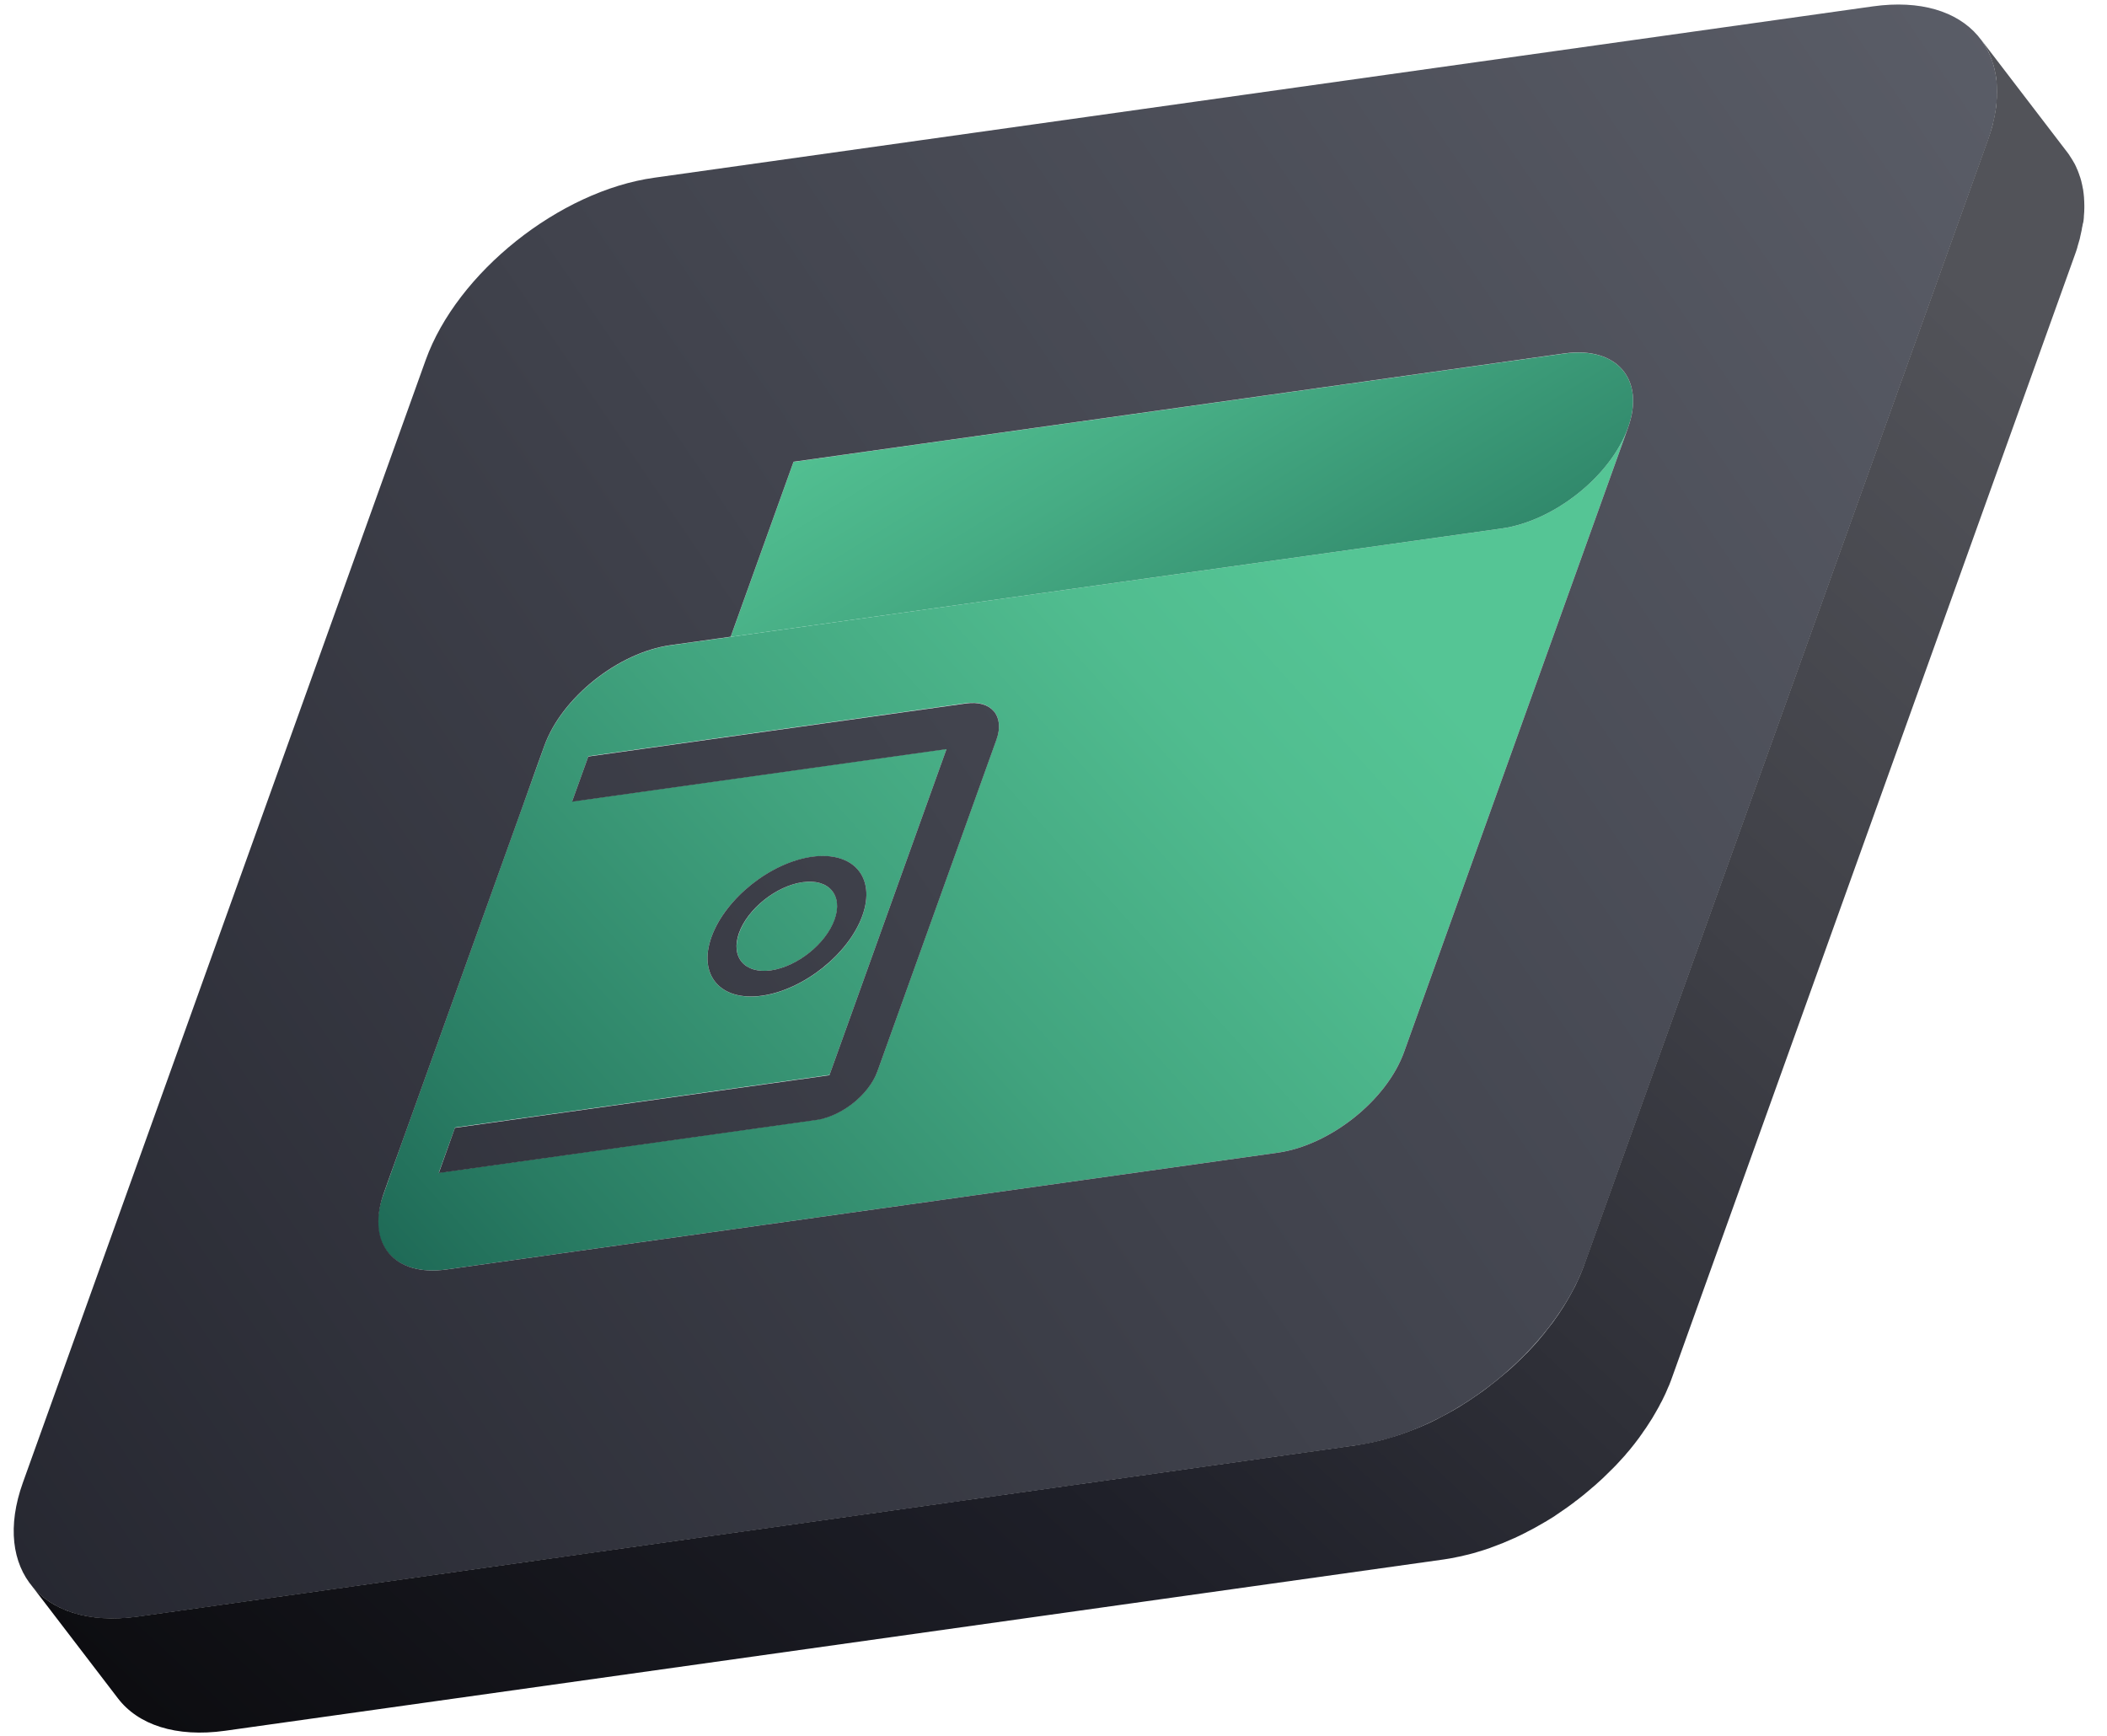 <svg width="91" height="75" viewBox="0 0 91 75" fill="none" xmlns="http://www.w3.org/2000/svg">
<path d="M64.854 22.828L31.558 27.509L28.961 27.873C26.696 28.192 24.256 30.145 23.507 32.227L23.234 32.983L22.531 34.935L17.474 49.021L16.778 50.974L16.511 51.729C15.834 53.766 17.058 55.146 19.29 54.833L55.182 49.789C57.447 49.47 59.894 47.524 60.643 45.434L70.314 18.474C69.566 20.557 67.118 22.51 64.854 22.828ZM43.038 31.928L37.897 46.261C37.532 47.27 36.354 48.214 35.261 48.363L18.951 50.655L19.654 48.702L35.827 46.43L40.884 32.345L24.711 34.616L25.414 32.664L41.724 30.372C42.81 30.229 43.403 30.926 43.038 31.928ZM30.731 40.468C31.323 38.815 33.269 37.266 35.066 37.012C36.862 36.758 37.838 37.903 37.246 39.557C36.654 41.21 34.708 42.759 32.911 43.013C31.115 43.26 30.133 42.121 30.731 40.468Z" fill="url(#paint0_linear_3775_8626)"/>
<path d="M33.302 41.913C34.441 41.75 35.671 40.767 36.049 39.719C36.426 38.672 35.808 37.949 34.669 38.105C33.53 38.268 32.3 39.251 31.923 40.299C31.545 41.347 32.163 42.069 33.302 41.913Z" fill="url(#paint1_linear_3775_8626)"/>
<path d="M67.567 15.271C69.832 14.953 71.062 16.385 70.314 18.474C69.565 20.563 67.118 22.51 64.853 22.828L31.558 27.509L34.271 19.951L67.567 15.271Z" fill="url(#paint2_linear_3775_8626)"/>
<path d="M32.912 43.007C34.708 42.753 36.654 41.203 37.246 39.55C37.839 37.897 36.862 36.758 35.066 37.005C33.27 37.259 31.331 38.808 30.732 40.462C30.133 42.121 31.116 43.26 32.912 43.007ZM31.916 40.299C32.294 39.251 33.524 38.268 34.663 38.105C35.802 37.943 36.42 38.672 36.042 39.719C35.665 40.767 34.435 41.75 33.296 41.913C32.163 42.069 31.545 41.347 31.916 40.299Z" fill="url(#paint3_linear_3775_8626)"/>
<path d="M80.89 0.275L28.258 7.676C24.158 8.248 19.739 11.776 18.385 15.552L0.989 64.037C-0.365 67.812 1.855 70.403 5.955 69.83L58.587 62.429C62.68 61.857 67.106 58.329 68.459 54.553L85.856 6.068C87.216 2.293 84.99 -0.298 80.89 0.275ZM70.314 18.474L60.643 45.434C59.895 47.524 57.447 49.47 55.183 49.789L19.29 54.833C17.058 55.146 15.834 53.759 16.544 51.631L16.778 50.967L17.481 49.014L22.538 34.929L23.234 32.976L23.507 32.221C24.256 30.132 26.696 28.186 28.961 27.866L31.558 27.502L34.272 19.945L67.568 15.265C69.833 14.953 71.063 16.385 70.314 18.474Z" fill="url(#paint4_linear_3775_8626)"/>
<path d="M41.717 30.386L25.408 32.677L24.705 34.629L40.878 32.358L35.821 46.443L19.648 48.715L18.952 50.668L35.261 48.377C36.355 48.22 37.533 47.283 37.897 46.274L43.039 31.941C43.403 30.926 42.811 30.229 41.717 30.386Z" fill="url(#paint5_linear_3775_8626)"/>
<path d="M89.995 9.452C89.995 9.426 90.001 9.407 90.001 9.381C90.001 9.374 90.001 9.374 90.001 9.368C90.001 9.361 90.001 9.348 90.001 9.342C90.014 9.218 90.021 9.095 90.021 8.971C90.021 8.951 90.021 8.938 90.021 8.919C90.021 8.906 90.021 8.886 90.021 8.873C90.021 8.763 90.014 8.645 90.007 8.535C90.007 8.528 90.007 8.528 90.007 8.522C90.001 8.411 89.981 8.307 89.969 8.196C89.969 8.183 89.969 8.177 89.962 8.164C89.956 8.144 89.956 8.125 89.949 8.099C89.936 8.027 89.923 7.955 89.903 7.884C89.897 7.864 89.897 7.845 89.89 7.825C89.884 7.812 89.884 7.799 89.877 7.78C89.858 7.708 89.838 7.643 89.812 7.578C89.806 7.558 89.799 7.539 89.793 7.519C89.793 7.513 89.786 7.506 89.786 7.5C89.754 7.409 89.721 7.324 89.676 7.233C89.676 7.233 89.676 7.233 89.676 7.226C89.669 7.22 89.669 7.207 89.663 7.2C89.63 7.122 89.591 7.051 89.546 6.979C89.539 6.973 89.539 6.96 89.532 6.953C89.519 6.934 89.513 6.92 89.5 6.901C89.467 6.842 89.428 6.79 89.396 6.738C89.389 6.725 89.376 6.712 89.37 6.693C89.344 6.66 89.324 6.628 89.298 6.595L85.523 1.661C85.556 1.707 85.588 1.752 85.621 1.798C85.66 1.85 85.693 1.909 85.725 1.961C85.738 1.987 85.758 2.013 85.771 2.039C85.81 2.11 85.849 2.188 85.888 2.26C85.894 2.273 85.901 2.28 85.901 2.293C85.94 2.377 85.979 2.468 86.011 2.559C86.018 2.585 86.031 2.612 86.037 2.638C86.057 2.703 86.083 2.774 86.103 2.839C86.109 2.872 86.122 2.904 86.129 2.937C86.148 3.009 86.161 3.08 86.174 3.152C86.181 3.184 86.187 3.217 86.194 3.249C86.213 3.354 86.226 3.464 86.233 3.575C86.233 3.581 86.233 3.588 86.233 3.594C86.239 3.705 86.246 3.816 86.246 3.933C86.246 3.965 86.246 3.998 86.246 4.03C86.246 4.154 86.239 4.278 86.226 4.401C86.226 4.415 86.226 4.428 86.226 4.441C86.226 4.467 86.22 4.486 86.22 4.512C86.213 4.584 86.207 4.655 86.194 4.727C86.187 4.766 86.181 4.799 86.174 4.838C86.161 4.896 86.155 4.955 86.142 5.02C86.122 5.104 86.103 5.189 86.083 5.28C86.077 5.313 86.07 5.345 86.064 5.378C86.031 5.495 85.999 5.619 85.959 5.736C85.927 5.84 85.888 5.951 85.849 6.061L68.452 54.547C68.413 54.664 68.368 54.775 68.322 54.892C68.309 54.931 68.29 54.964 68.277 55.003C68.244 55.081 68.212 55.159 68.179 55.23C68.16 55.276 68.133 55.322 68.114 55.367C68.082 55.439 68.049 55.504 68.016 55.575C67.99 55.621 67.964 55.673 67.938 55.719C67.906 55.784 67.867 55.849 67.834 55.914C67.808 55.966 67.776 56.011 67.749 56.063C67.71 56.129 67.678 56.187 67.639 56.252C67.606 56.304 67.58 56.35 67.548 56.402C67.509 56.461 67.47 56.526 67.431 56.584C67.398 56.636 67.366 56.682 67.333 56.734C67.294 56.793 67.255 56.851 67.209 56.91C67.177 56.962 67.138 57.007 67.105 57.059C67.066 57.111 67.027 57.17 66.982 57.222C66.93 57.294 66.871 57.365 66.812 57.437C66.78 57.483 66.741 57.528 66.708 57.574C66.643 57.652 66.585 57.723 66.519 57.801C66.487 57.84 66.461 57.873 66.428 57.912C66.292 58.068 66.148 58.224 65.999 58.381C65.966 58.413 65.94 58.446 65.908 58.472C65.778 58.602 65.647 58.739 65.511 58.862C65.498 58.875 65.485 58.889 65.472 58.901C65.361 59.006 65.244 59.116 65.127 59.214C65.088 59.246 65.049 59.285 65.003 59.318C64.918 59.396 64.827 59.468 64.736 59.539C64.697 59.572 64.652 59.611 64.613 59.644C64.515 59.722 64.411 59.8 64.313 59.878C64.287 59.897 64.261 59.923 64.229 59.943C64.105 60.041 63.975 60.132 63.845 60.223C63.812 60.249 63.78 60.268 63.74 60.294C63.643 60.359 63.552 60.425 63.454 60.49C63.409 60.522 63.356 60.548 63.311 60.581C63.226 60.633 63.142 60.691 63.057 60.743C63.005 60.776 62.953 60.809 62.901 60.835C62.816 60.887 62.732 60.939 62.641 60.984C62.589 61.01 62.536 61.043 62.491 61.069C62.393 61.121 62.296 61.173 62.192 61.225C62.153 61.245 62.114 61.264 62.074 61.29C61.931 61.362 61.788 61.434 61.645 61.499C61.619 61.512 61.593 61.525 61.567 61.531C61.443 61.59 61.313 61.642 61.189 61.694C61.144 61.713 61.098 61.733 61.053 61.746C60.916 61.798 60.779 61.857 60.643 61.902C60.61 61.915 60.584 61.922 60.551 61.935C60.369 62 60.187 62.058 59.998 62.11C59.946 62.123 59.894 62.143 59.842 62.156C59.777 62.175 59.712 62.195 59.647 62.208C59.582 62.228 59.517 62.241 59.458 62.254C59.393 62.267 59.328 62.286 59.263 62.299C59.211 62.312 59.159 62.319 59.1 62.332C58.931 62.364 58.755 62.397 58.586 62.423L5.954 69.824C3.813 70.123 2.186 69.563 1.314 68.418L5.089 73.352C5.961 74.497 7.594 75.057 9.729 74.757L62.361 67.357C62.53 67.331 62.699 67.305 62.875 67.266C62.894 67.259 62.914 67.259 62.94 67.252C62.972 67.246 63.005 67.24 63.038 67.233C63.103 67.22 63.168 67.207 63.233 67.187C63.298 67.174 63.363 67.155 63.428 67.142C63.493 67.122 63.558 67.109 63.623 67.09C63.656 67.083 63.688 67.07 63.721 67.064C63.74 67.057 63.76 67.051 63.78 67.044C63.962 66.992 64.144 66.934 64.333 66.868C64.339 66.868 64.346 66.862 64.352 66.862C64.372 66.856 64.398 66.843 64.417 66.836C64.554 66.784 64.691 66.732 64.827 66.68C64.853 66.667 64.879 66.66 64.899 66.654C64.918 66.647 64.938 66.634 64.957 66.628C65.081 66.576 65.211 66.517 65.335 66.465C65.355 66.458 65.374 66.445 65.4 66.439C65.407 66.439 65.413 66.432 65.413 66.432C65.556 66.367 65.7 66.296 65.843 66.224C65.849 66.218 65.862 66.218 65.869 66.211C65.901 66.192 65.934 66.178 65.966 66.159C66.064 66.107 66.162 66.055 66.266 66.003C66.285 65.99 66.305 65.983 66.324 65.97C66.357 65.951 66.389 65.931 66.415 65.918C66.5 65.866 66.591 65.82 66.676 65.769C66.702 65.749 66.734 65.736 66.76 65.723C66.786 65.71 66.806 65.69 66.832 65.677C66.916 65.625 67.001 65.573 67.086 65.521C67.118 65.502 67.151 65.482 67.183 65.456C67.196 65.443 67.216 65.436 67.229 65.424C67.326 65.358 67.418 65.293 67.515 65.228C67.541 65.209 67.574 65.189 67.6 65.17C67.606 65.163 67.613 65.163 67.619 65.157C67.75 65.066 67.873 64.974 68.003 64.877C68.01 64.87 68.01 64.87 68.016 64.864C68.042 64.844 68.062 64.825 68.088 64.812C68.186 64.734 68.29 64.655 68.387 64.577C68.4 64.564 68.42 64.551 68.433 64.538C68.459 64.519 68.485 64.493 68.511 64.473C68.602 64.402 68.687 64.323 68.771 64.252C68.797 64.232 68.823 64.213 68.843 64.193C68.862 64.18 68.876 64.161 68.895 64.148C69.012 64.044 69.129 63.939 69.24 63.835C69.253 63.822 69.259 63.816 69.272 63.803L69.279 63.796C69.416 63.666 69.546 63.536 69.676 63.406C69.689 63.393 69.709 63.373 69.722 63.36C69.734 63.347 69.748 63.328 69.767 63.315C69.91 63.158 70.053 63.009 70.197 62.846C70.203 62.839 70.21 62.833 70.21 62.826C70.236 62.794 70.262 62.761 70.288 62.735C70.353 62.664 70.418 62.586 70.477 62.508C70.516 62.462 70.548 62.416 70.587 62.371C70.646 62.299 70.698 62.228 70.75 62.156C70.763 62.136 70.782 62.117 70.795 62.097C70.821 62.065 70.847 62.026 70.867 61.993C70.906 61.941 70.939 61.896 70.971 61.843C71.01 61.785 71.056 61.726 71.095 61.668C71.127 61.616 71.16 61.57 71.192 61.518C71.231 61.459 71.27 61.394 71.309 61.336C71.342 61.284 71.375 61.238 71.401 61.186C71.44 61.121 71.472 61.062 71.511 60.997C71.537 60.945 71.57 60.9 71.596 60.848C71.635 60.783 71.668 60.718 71.7 60.652C71.726 60.607 71.752 60.555 71.778 60.509C71.811 60.444 71.843 60.373 71.876 60.307C71.895 60.262 71.921 60.216 71.941 60.171C71.973 60.093 72.006 60.021 72.038 59.943C72.058 59.904 72.071 59.865 72.091 59.826C72.136 59.709 72.182 59.598 72.221 59.481L89.617 10.995C89.656 10.891 89.689 10.787 89.721 10.683C89.721 10.676 89.721 10.676 89.721 10.67C89.76 10.546 89.793 10.429 89.825 10.312C89.832 10.279 89.838 10.247 89.845 10.214C89.864 10.129 89.884 10.038 89.903 9.954C89.903 9.941 89.91 9.928 89.91 9.915C89.916 9.869 89.923 9.823 89.936 9.778C89.942 9.739 89.949 9.706 89.956 9.667C89.981 9.602 89.988 9.524 89.995 9.452Z" fill="url(#paint6_linear_3775_8626)"/>
<defs>
<linearGradient id="paint0_linear_3775_8626" x1="9.393" y1="68.347" x2="57.662" y2="24.756" gradientUnits="userSpaceOnUse">
<stop stop-color="#09453D"/>
<stop offset="0.337" stop-color="#297C63"/>
<stop offset="0.628" stop-color="#41A37E"/>
<stop offset="0.859" stop-color="#50BC8F"/>
<stop offset="1" stop-color="#55C595"/>
</linearGradient>
<linearGradient id="paint1_linear_3775_8626" x1="6.348" y1="64.975" x2="54.617" y2="21.383" gradientUnits="userSpaceOnUse">
<stop stop-color="#09453D"/>
<stop offset="0.337" stop-color="#297C63"/>
<stop offset="0.628" stop-color="#41A37E"/>
<stop offset="0.859" stop-color="#50BC8F"/>
<stop offset="1" stop-color="#55C595"/>
</linearGradient>
<linearGradient id="paint2_linear_3775_8626" x1="66.8" y1="47.629" x2="44.221" y2="11.04" gradientUnits="userSpaceOnUse">
<stop stop-color="#09453D"/>
<stop offset="0.292" stop-color="#216E59"/>
<stop offset="0.772" stop-color="#46AC84"/>
<stop offset="1" stop-color="#55C595"/>
</linearGradient>
<linearGradient id="paint3_linear_3775_8626" x1="-16.038" y1="74.141" x2="95.028" y2="-1.623" gradientUnits="userSpaceOnUse">
<stop stop-color="#1E1F28"/>
<stop offset="0.502" stop-color="#40424C"/>
<stop offset="1" stop-color="#5E616B"/>
</linearGradient>
<linearGradient id="paint4_linear_3775_8626" x1="-15.348" y1="75.153" x2="95.718" y2="-0.611" gradientUnits="userSpaceOnUse">
<stop stop-color="#1E1F28"/>
<stop offset="0.502" stop-color="#40424C"/>
<stop offset="1" stop-color="#5E616B"/>
</linearGradient>
<linearGradient id="paint5_linear_3775_8626" x1="-16.873" y1="72.917" x2="94.193" y2="-2.847" gradientUnits="userSpaceOnUse">
<stop stop-color="#1E1F28"/>
<stop offset="0.502" stop-color="#40424C"/>
<stop offset="1" stop-color="#5E616B"/>
</linearGradient>
<linearGradient id="paint6_linear_3775_8626" x1="1.978" y1="101.798" x2="85.368" y2="12.536" gradientUnits="userSpaceOnUse">
<stop/>
<stop offset="0.095" stop-color="#070709"/>
<stop offset="0.467" stop-color="#1E1F28"/>
<stop offset="0.775" stop-color="#3F4047"/>
<stop offset="1" stop-color="#525359"/>
</linearGradient>
</defs>
</svg>
